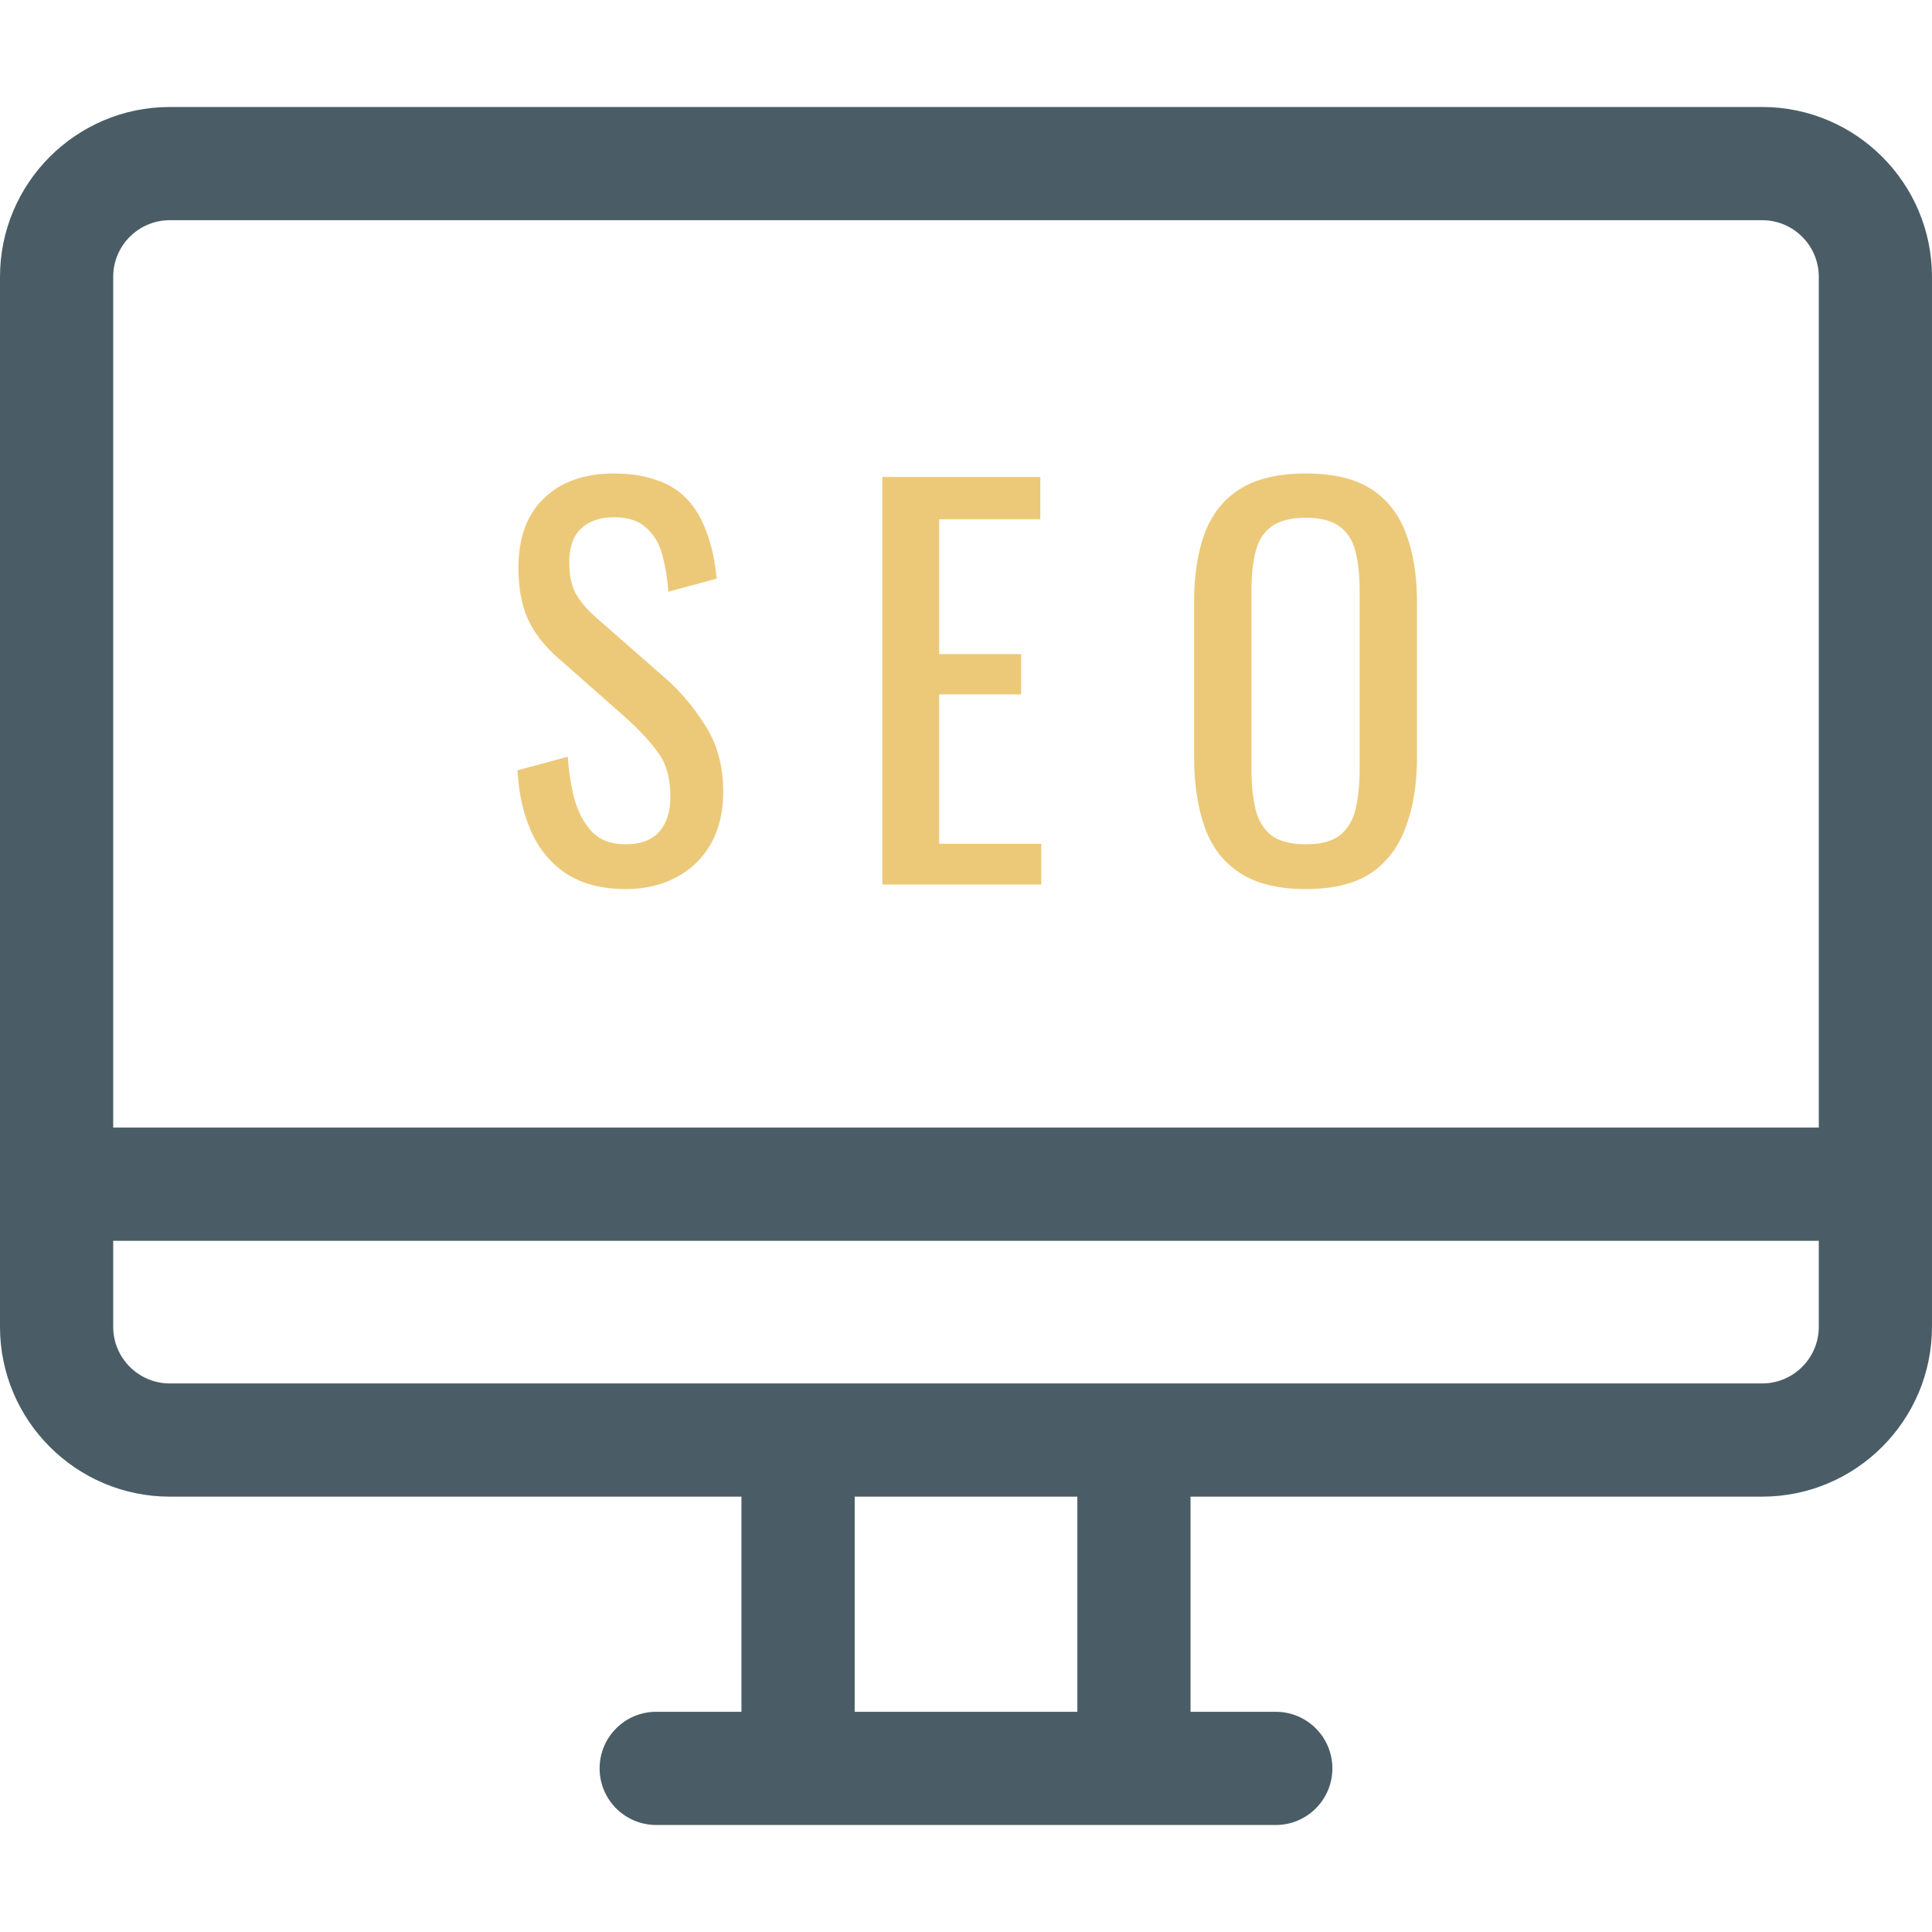 <?xml version="1.0" encoding="UTF-8" standalone="no"?>
<svg
   xmlns:dc="http://purl.org/dc/elements/1.1/"
   xmlns:cc="http://creativecommons.org/ns#"
   xmlns:rdf="http://www.w3.org/1999/02/22-rdf-syntax-ns#"
   xmlns:svg="http://www.w3.org/2000/svg"
   xmlns="http://www.w3.org/2000/svg"
   xmlns:sodipodi="http://sodipodi.sourceforge.net/DTD/sodipodi-0.dtd"
   xmlns:inkscape="http://www.inkscape.org/namespaces/inkscape"
   enable-background="new 0 0 512 512"
   version="1.1"
   viewBox="0 0 512 512"
   xml:space="preserve"
   id="svg1032"
   sodipodi:docname="SEO.svg"
   inkscape:version="1.0 (4035a4fb49, 2020-05-01)"><defs
   id="defs1036" /><sodipodi:namedview
   inkscape:document-rotation="0"
   pagecolor="#ffffff"
   bordercolor="#666666"
   borderopacity="1"
   objecttolerance="10"
   gridtolerance="10"
   guidetolerance="10"
   inkscape:pageopacity="0"
   inkscape:pageshadow="2"
   inkscape:window-width="1920"
   inkscape:window-height="1001"
   id="namedview1034"
   showgrid="false"
   inkscape:zoom="1.6210938"
   inkscape:cx="256"
   inkscape:cy="256"
   inkscape:window-x="-9"
   inkscape:window-y="-9"
   inkscape:window-maximized="1"
   inkscape:current-layer="svg1032" />
<g
   id="g1022"
   style="fill:#4a5d66;fill-opacity:1">
	<g
   id="g1020"
   style="fill:#4a5d66;fill-opacity:1">
		<path
   d="M 467,28.355 H 45 c -24.813,0 -45,20.187 -45,45 v 278.27 c 0,24.813 20.187,45 45,45 h 151.49 v 57.016 h -22.587 c -8.284,0 -15,6.716 -15,15 0,8.284 6.716,15 15,15 h 164.19 c 8.284,0 15,-6.716 15,-15 0,-8.284 -6.716,-15 -15,-15 h -22.587 v -57.016 h 151.49 c 24.813,0 45,-20.187 45,-45 V 73.355 c 0,-24.813 -20.187,-45 -45,-45 z M 285.51,453.645 H 226.498 V 396.629 H 285.51 Z M 482,351.625 c 0,8.271 -6.729,15 -15,15 H 45 c -8.271,0 -15,-6.729 -15,-15 v -22.803 h 452 z m 0,-52.803 H 30 V 73.352 c 0,-8.271 6.729,-15 15,-15 h 422 c 8.271,0 15,6.729 15,15 z"
   id="path1018"
   style="fill:#4a5d66;fill-opacity:1" />
	</g>
</g>


















<g
   aria-label="S E O"
   id="g1030"
   style="fill:#ecc979;fill-opacity:1;stroke:none"><path
   d="m 165.79,235.61 q -9.333,0 -15.6,-4 -6.133,-4 -9.333,-11.067 -3.2,-7.067 -3.733,-16.4 l 13.333,-3.6 q 0.4,5.733 1.733,11.067 1.467,5.333 4.667,8.8 3.2,3.333 8.933,3.333 5.867,0 8.8,-3.2 3.067,-3.333 3.067,-9.467 0,-7.333 -3.333,-11.733 -3.333,-4.533 -8.4,-9.067 l -18.133,-16 q -5.333,-4.667 -7.867,-10.133 -2.533,-5.6 -2.533,-13.733 0,-11.867 6.8,-18.4 6.8,-6.533 18.533,-6.533 6.4,0 11.2,1.733 4.933,1.6 8.133,5.067 3.333,3.467 5.2,8.8 2,5.2 2.667,12.267 l -12.8,3.467 q -0.4,-5.333 -1.6,-9.733 -1.2,-4.533 -4.267,-7.2 -2.933,-2.8 -8.533,-2.8 -5.6,0 -8.8,3.067 -3.067,2.933 -3.067,8.8 0,4.933 1.6,8.133 1.733,3.2 5.467,6.533 l 18.267,16 q 6.133,5.333 10.8,12.8 4.667,7.333 4.667,17.467 0,8 -3.333,13.867 -3.333,5.733 -9.2,8.8 -5.733,3.067 -13.333,3.067 z"
   id="path1024"
   style="fill:#ecc979;fill-opacity:1;stroke:none" />
<path
   d="m 233.82,234.41 v -108 h 41.867 v 11.2 h -26.8 v 35.733 h 21.733 v 10.667 h -21.733 v 39.6 h 27.067 v 10.8 z"
   id="path1026"
   style="fill:#ecc979;fill-opacity:1;stroke:none" />
<path
   d="m 346.05,235.61 q -10.933,0 -17.467,-4.267 -6.533,-4.267 -9.333,-12.133 -2.8,-8 -2.8,-18.667 v -40.933 q 0,-10.667 2.8,-18.267 2.933,-7.733 9.333,-11.733 6.533,-4.133 17.467,-4.133 10.933,0 17.333,4.133 6.4,4.133 9.2,11.733 2.933,7.6 2.933,18.267 v 41.067 q 0,10.533 -2.933,18.4 -2.8,7.867 -9.2,12.267 -6.4,4.267 -17.333,4.267 z m 0,-11.867 q 6,0 9.067,-2.4 3.067,-2.533 4.133,-6.933 1.067,-4.533 1.067,-10.533 v -47.333 q 0,-6 -1.067,-10.267 -1.067,-4.4 -4.133,-6.667 -3.067,-2.4 -9.067,-2.4 -6,0 -9.2,2.4 -3.067,2.267 -4.133,6.667 -1.067,4.267 -1.067,10.267 v 47.333 q 0,6 1.067,10.533 1.067,4.4 4.133,6.933 3.2,2.4 9.2,2.4 z"
   id="path1028"
   style="fill:#ecc979;fill-opacity:1;stroke:none" /></g></svg>
